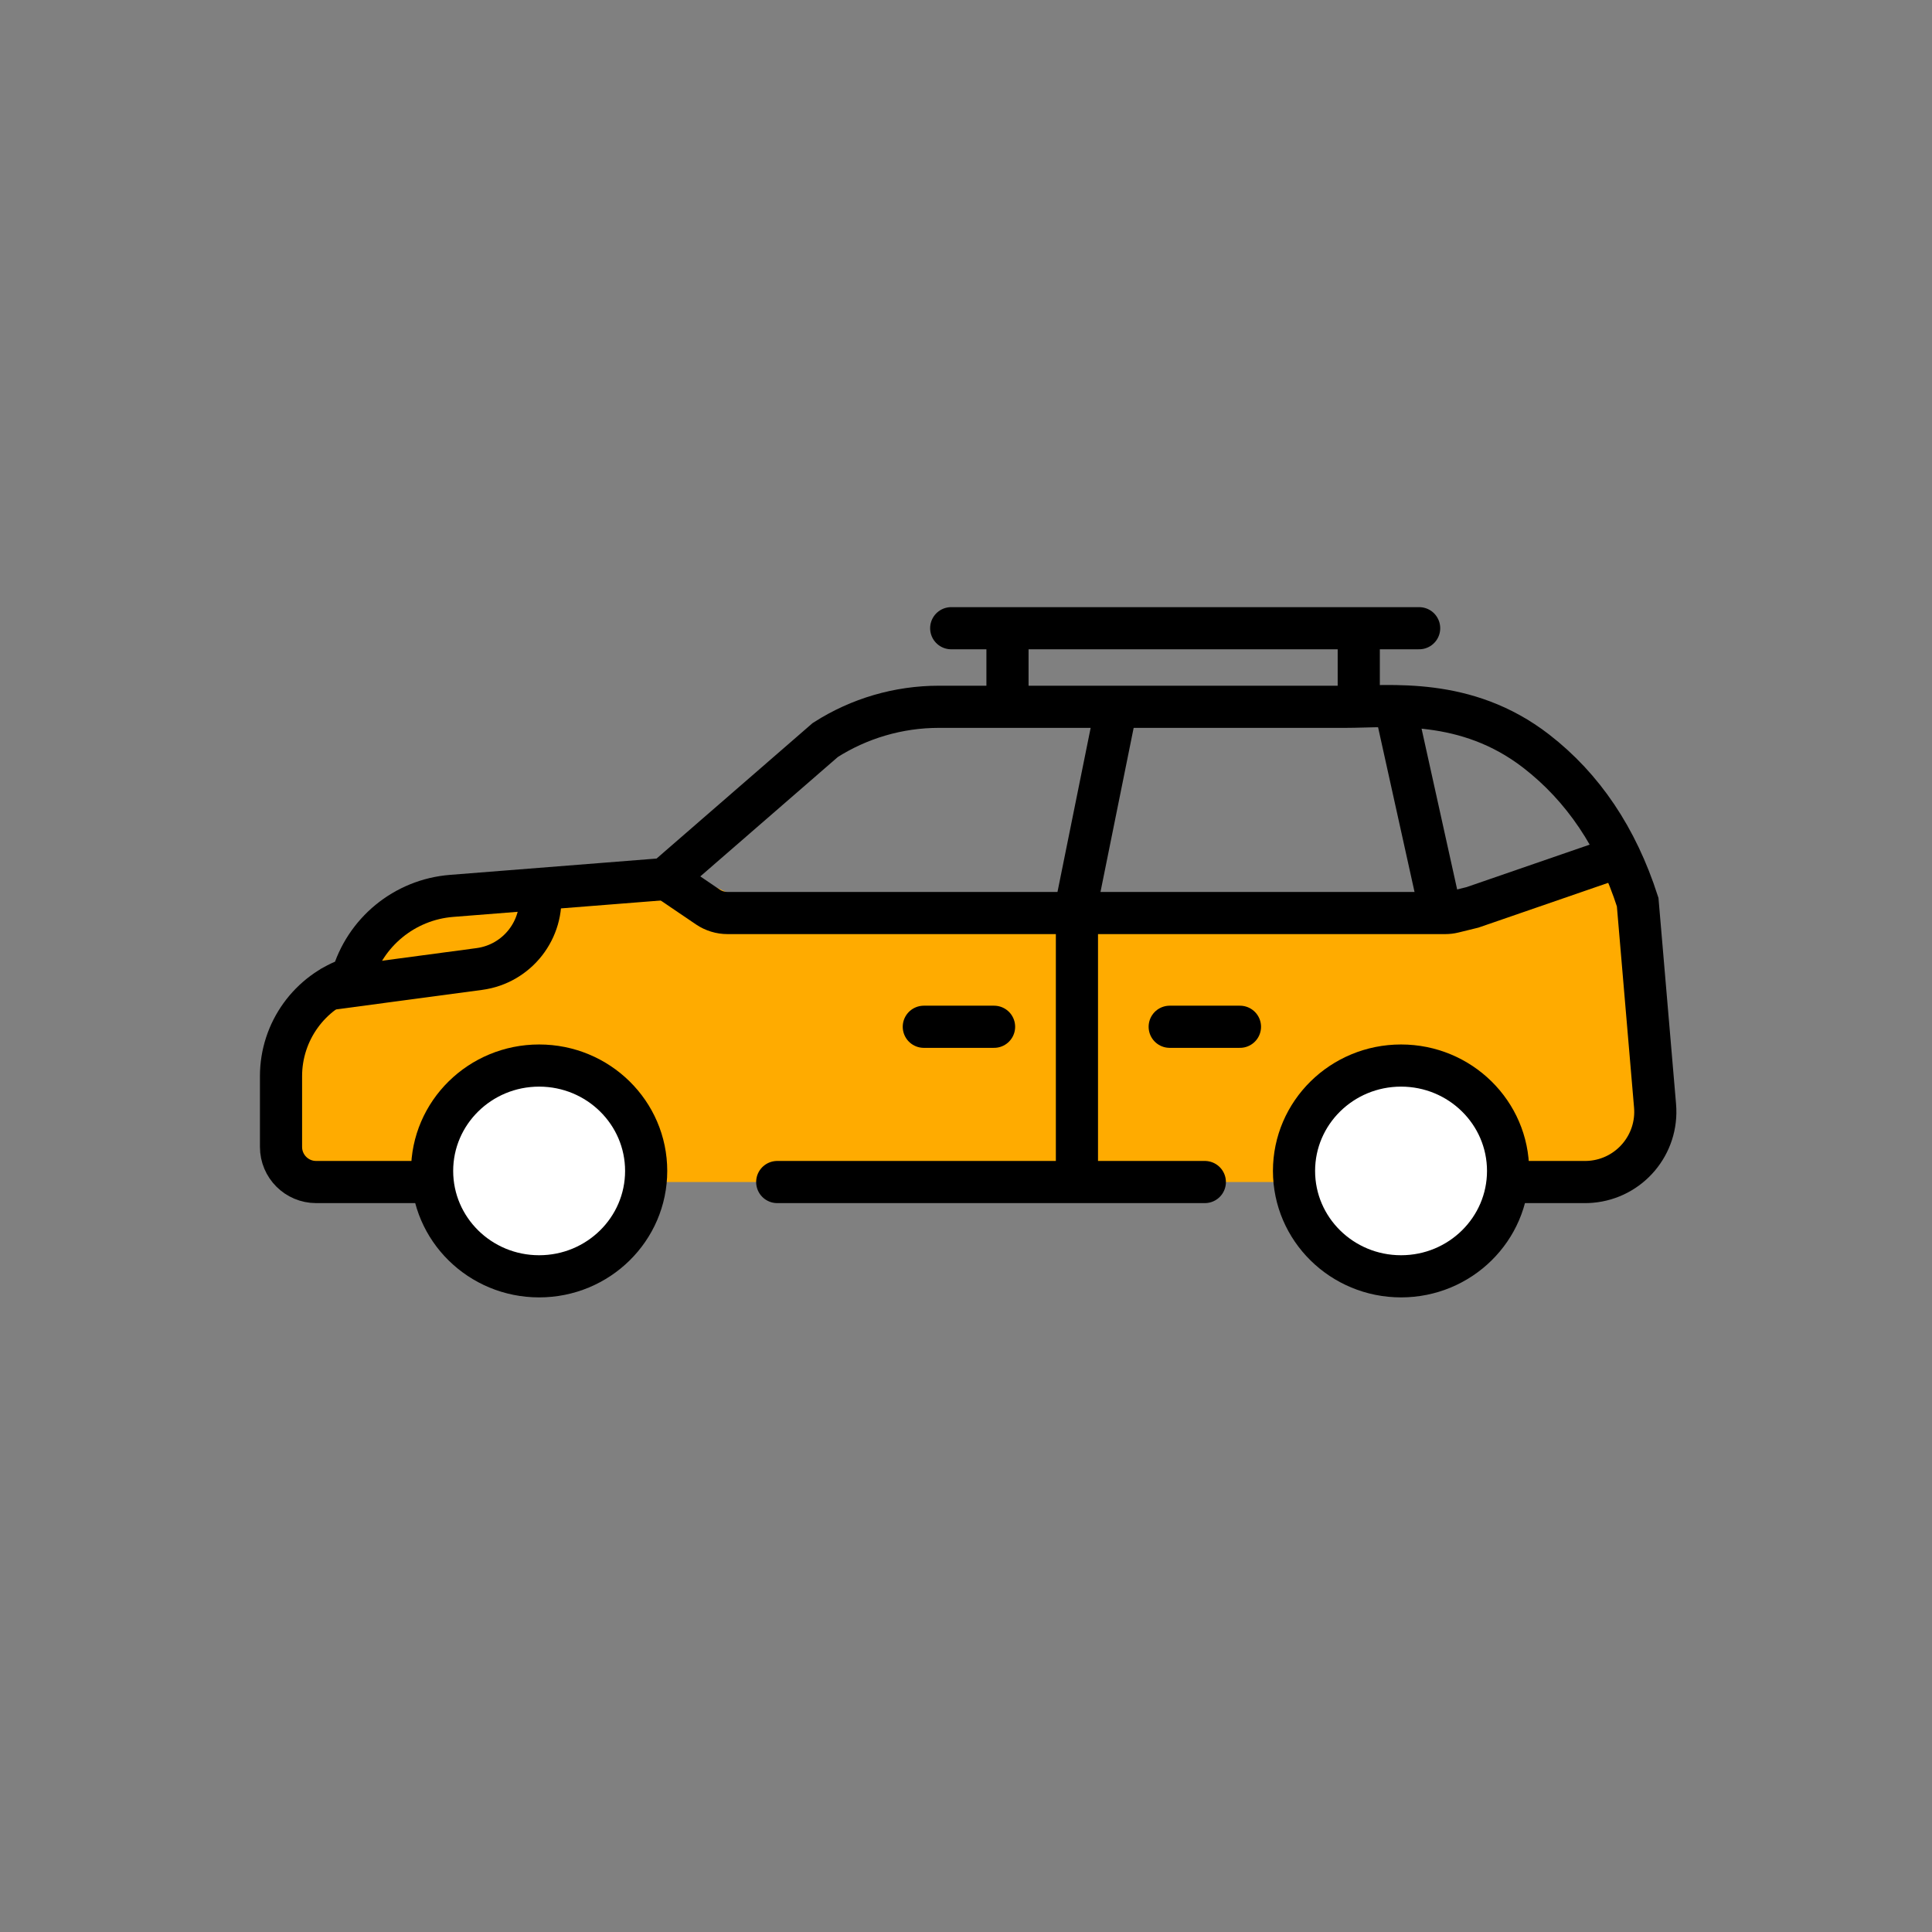 <?xml version="1.0" encoding="UTF-8"?>
<svg width="55px" height="55px" viewBox="0 0 55 55" version="1.1" xmlns="http://www.w3.org/2000/svg" xmlns:xlink="http://www.w3.org/1999/xlink">
    <rect x="0" y="0" width="55" height="55" fill="#808080" stroke="none"/>
    <title>6 color</title>
    <g id="6-color" stroke="none" stroke-width="1" fill="none" fill-rule="evenodd">
        <g id="Group-3" transform="translate(8, 17.384)">
            <path d="M0,16.266 L0.328,12.652 C0.375,12.135 0.62,11.657 1.013,11.318 L2.011,10.457 C2.017,10.452 2.022,10.447 2.027,10.443 L3.738,8.998 C4.039,8.744 4.408,8.584 4.8,8.539 L11.467,7.773 C11.86,7.727 12.258,7.8 12.61,7.981 L13.609,8.495 C13.892,8.641 14.206,8.717 14.524,8.717 L33.002,8.717 C33.265,8.717 33.526,8.665 33.769,8.564 L36.142,7.578 C37.152,7.158 38.312,7.637 38.732,8.648 C38.832,8.889 38.883,9.147 38.883,9.408 L38.883,14.737 L38.883,15.502 C38.883,15.924 38.541,16.266 38.119,16.266 L0,16.266 L0,16.266 Z" id="Path-18" fill="#FFAB00"></path>
            <ellipse id="Oval-Copy-29" fill="#FFFFFF" cx="32.047" cy="15.616" rx="3.047" ry="3"></ellipse>
            <ellipse id="Oval-Copy-30" fill="#FFFFFF" cx="7.047" cy="15.616" rx="3.047" ry="3"></ellipse>
            <g id="Group-27" stroke="#000000" stroke-width="1.2">
                <g id="Group-7">
                    <path d="M26.299,16.266 L14.126,16.266 M4.112,16.266 C3.42,16.266 2.383,16.266 1,16.266 C0.448,16.266 0,15.819 0,15.266 L0,13.253 C0,11.981 0.813,10.852 2.019,10.45 C2.384,9.156 3.516,8.226 4.856,8.12 L10.935,7.64 L15.494,3.682 C16.459,3.065 17.58,2.737 18.725,2.737 L30.301,2.737 C31.573,2.737 33.73,2.451 35.733,4 C37.068,5.033 38.031,6.465 38.621,8.297 L39.116,14.096 C39.21,15.197 38.394,16.165 37.293,16.259 C37.237,16.264 37.18,16.266 37.123,16.266 C36.311,16.266 35.701,16.266 35.295,16.266" id="Shape" stroke-linecap="round"></path>
                    <line x1="20.681" y1="0.827" x2="20.681" y2="1.827" id="Line-Copy-3" stroke-linecap="square"></line>
                    <line x1="30.681" y1="0.827" x2="30.681" y2="1.827" id="Line-Copy-4" stroke-linecap="square"></line>
                    <line x1="19.079" y1="0.5" x2="32.4" y2="0.5" id="Line-Copy-5" stroke-linecap="round"></line>
                    <polyline id="Path-9" points="23.782 2.737 22.658 8.297 22.658 16.266"></polyline>
                    <path d="M11.07,7.703 L12.15,8.436 C12.316,8.548 12.511,8.608 12.712,8.608 L33.139,8.608 C33.219,8.608 33.299,8.599 33.376,8.58 L33.918,8.447 L33.918,8.447 L37.883,7.079" id="Path-10"></path>
                    <line x1="31.885" y1="3.497" x2="32.916" y2="8.156" id="Line-4" stroke-linecap="square"></line>
                    <path d="M1.204,10.795 L5.648,10.201 C6.725,10.056 7.49,9.078 7.37,7.997 L7.348,7.798 L7.348,7.798" id="Path-11"></path>
                    <line x1="18.299" y1="11.846" x2="20.299" y2="11.846" id="Line-5" stroke-linecap="round" stroke-linejoin="round"></line>
                    <line x1="25.299" y1="11.846" x2="27.299" y2="11.846" id="Line-5-Copy" stroke-linecap="round" stroke-linejoin="round"></line>
                    <ellipse id="Oval-Copy" stroke-linejoin="round" cx="7.348" cy="15.95" rx="3.047" ry="3"></ellipse>
                    <ellipse id="Oval-Copy-7" stroke-linejoin="round" cx="31.885" cy="15.95" rx="3.047" ry="3"></ellipse>
                </g>
            </g>
        </g>
    </g>
</svg>
